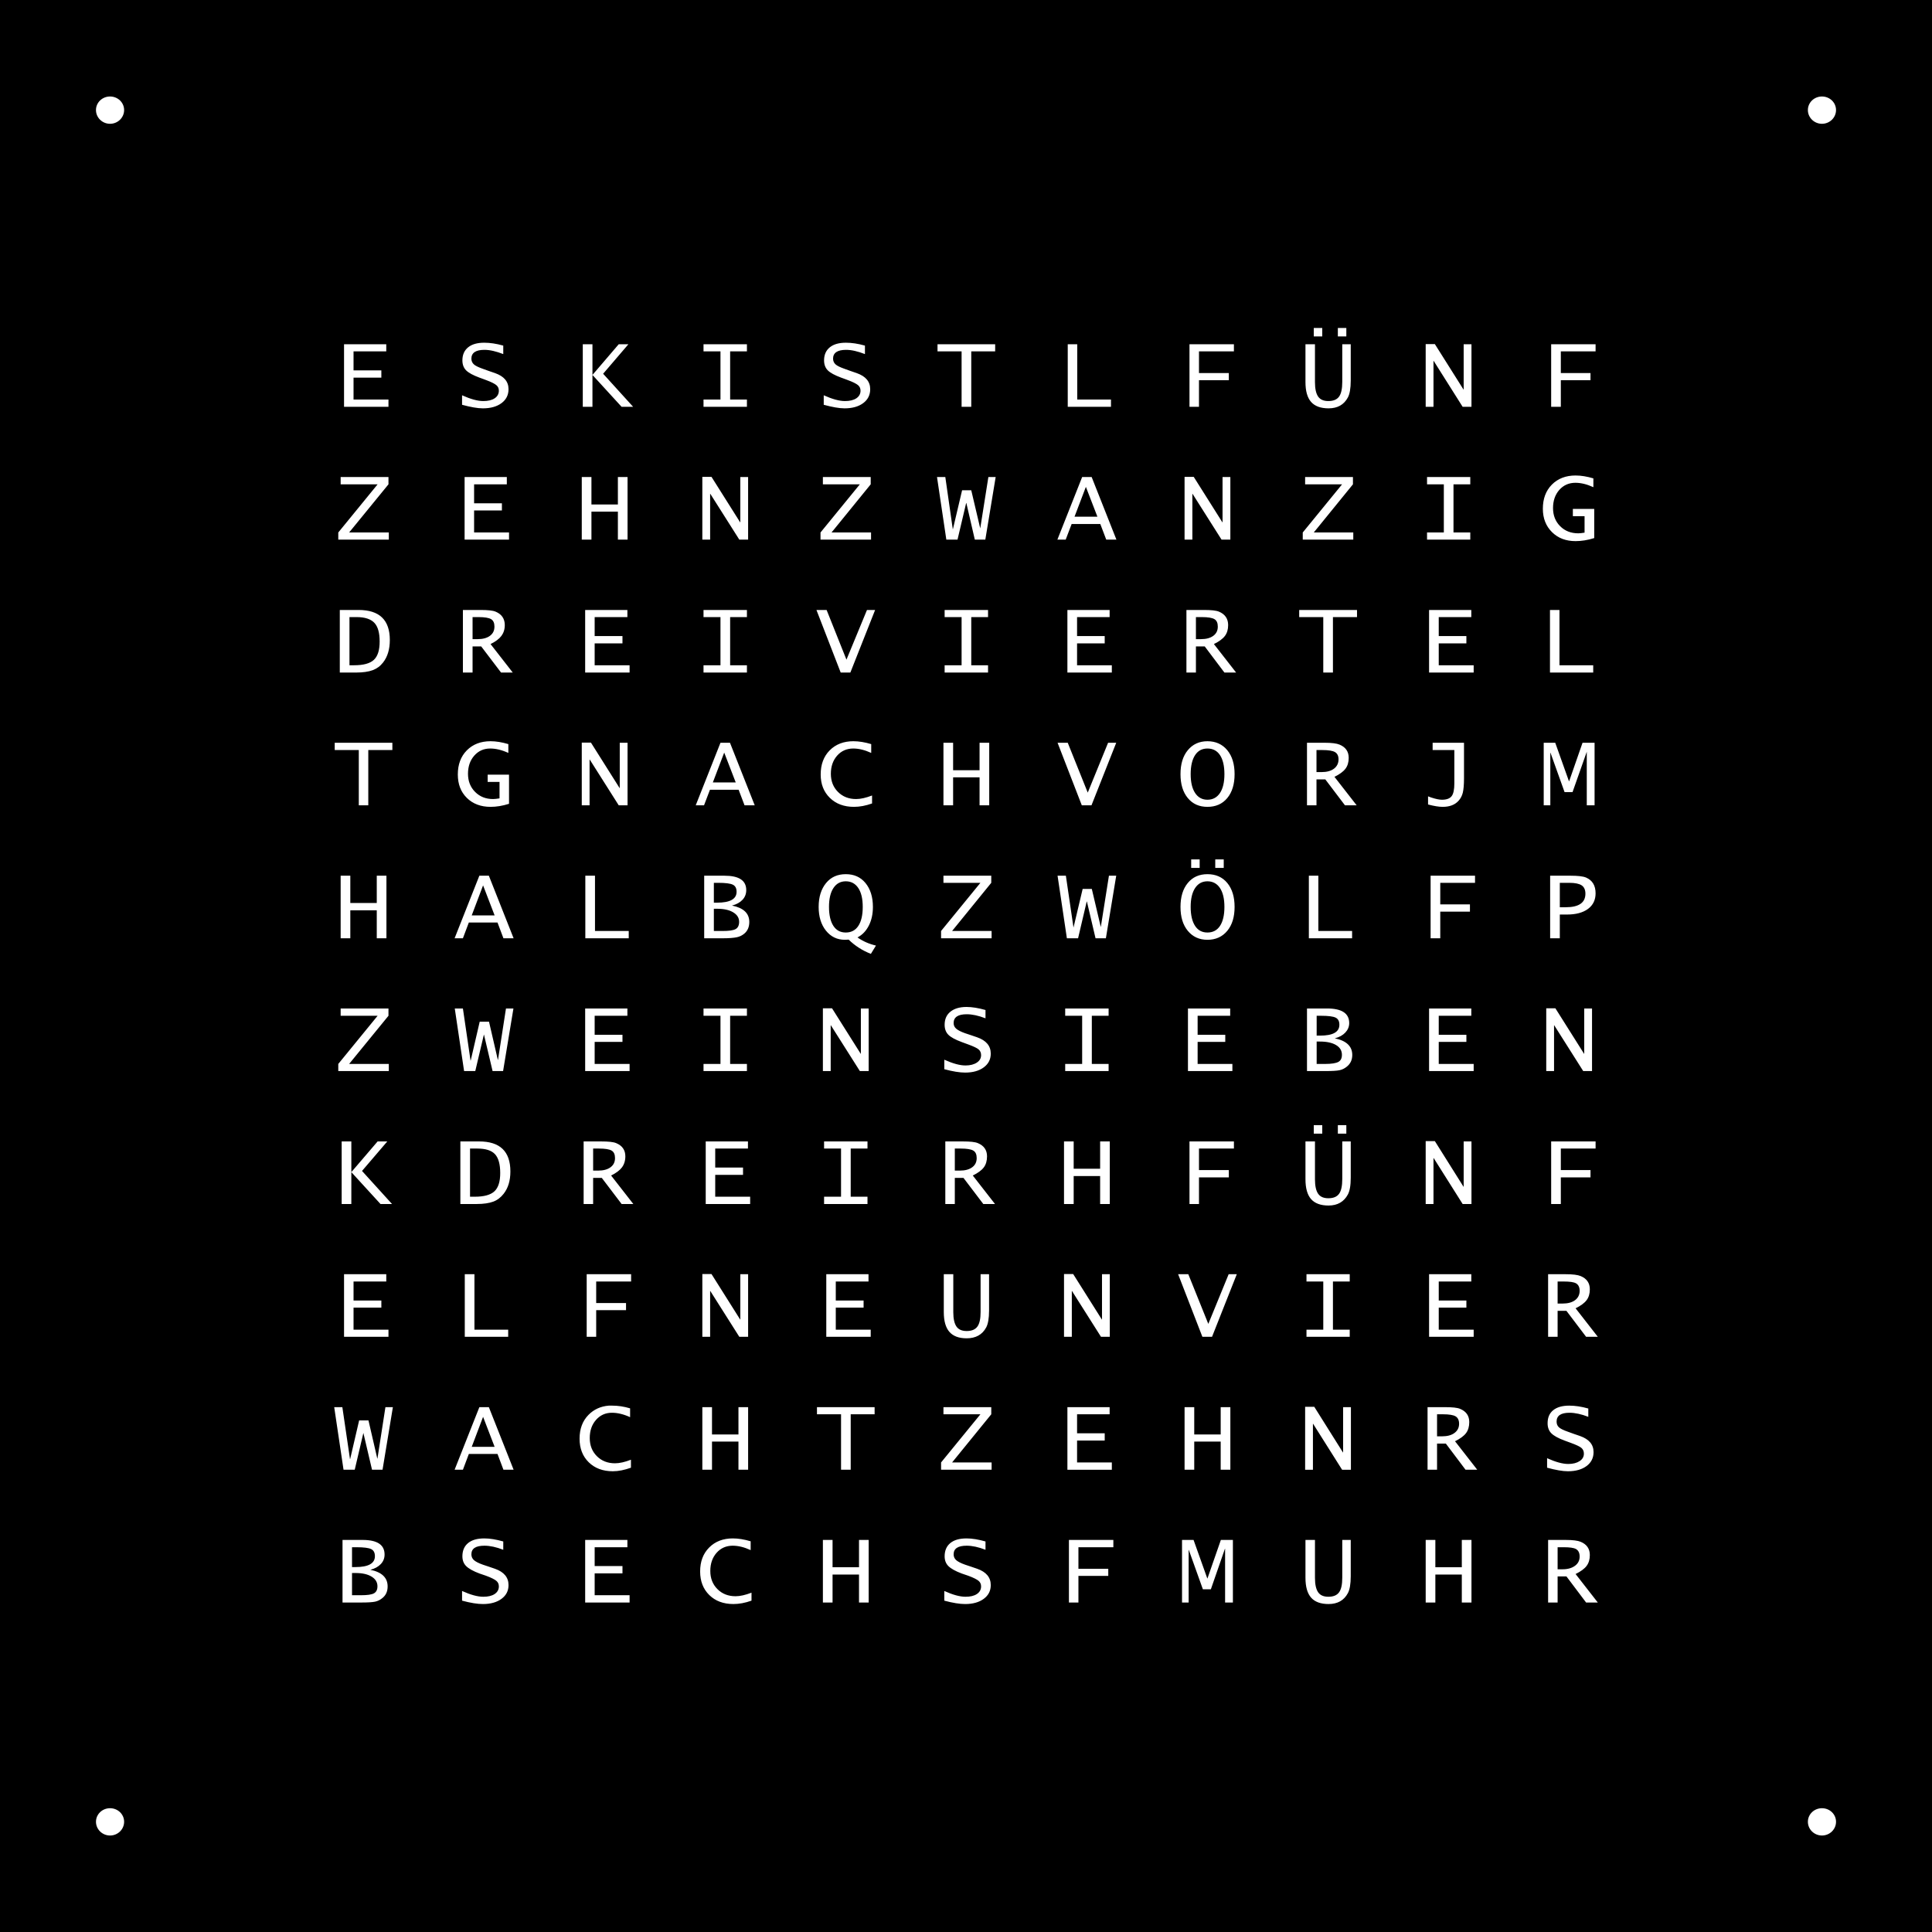 <?xml version="1.0" encoding="UTF-8" standalone="no"?>
<!-- Created with Inkscape (http://www.inkscape.org/) -->

<svg
   xmlns:dc="http://purl.org/dc/elements/1.1/"
   xmlns:cc="http://creativecommons.org/ns#"
   xmlns:rdf="http://www.w3.org/1999/02/22-rdf-syntax-ns#"
   xmlns:svg="http://www.w3.org/2000/svg"
   xmlns="http://www.w3.org/2000/svg"
   xmlns:sodipodi="http://sodipodi.sourceforge.net/DTD/sodipodi-0.dtd"
   xmlns:inkscape="http://www.inkscape.org/namespaces/inkscape"
   width="1594.488"
   height="1594.488"
   id="svg5577"
   version="1.1"
   inkscape:version="0.47 r22583"
   sodipodi:docname="wordclockFront_gerV2.svg">
  <defs
     id="defs3">
    <inkscape:perspective
       sodipodi:type="inkscape:persp3d"
       inkscape:vp_x="0 : 526.18109 : 1"
       inkscape:vp_y="0 : 1000 : 0"
       inkscape:vp_z="744.09448 : 526.18109 : 1"
       inkscape:persp3d-origin="372.04724 : 350.78739 : 1"
       id="perspective5583" />
    <inkscape:perspective
       id="perspective5572"
       inkscape:persp3d-origin="0.5 : 0.33333333 : 1"
       inkscape:vp_z="1 : 0.5 : 1"
       inkscape:vp_y="0 : 1000 : 0"
       inkscape:vp_x="0 : 0.5 : 1"
       sodipodi:type="inkscape:persp3d" />
    <inkscape:perspective
       id="perspective3694"
       inkscape:persp3d-origin="0.5 : 0.33333333 : 1"
       inkscape:vp_z="1 : 0.5 : 1"
       inkscape:vp_y="0 : 1000 : 0"
       inkscape:vp_x="0 : 0.5 : 1"
       sodipodi:type="inkscape:persp3d" />
    <inkscape:perspective
       id="perspective3385"
       inkscape:persp3d-origin="0.5 : 0.33333333 : 1"
       inkscape:vp_z="1 : 0.5 : 1"
       inkscape:vp_y="0 : 1000 : 0"
       inkscape:vp_x="0 : 0.5 : 1"
       sodipodi:type="inkscape:persp3d" />
    <inkscape:perspective
       id="perspective3570"
       inkscape:persp3d-origin="0.5 : 0.33333333 : 1"
       inkscape:vp_z="1 : 0.5 : 1"
       inkscape:vp_y="0 : 1000 : 0"
       inkscape:vp_x="0 : 0.5 : 1"
       sodipodi:type="inkscape:persp3d" />
  </defs>
  <sodipodi:namedview
     inkscape:document-units="mm"
     id="base"
     pagecolor="#ffffff"
     bordercolor="#666666"
     borderopacity="1.0"
     inkscape:pageopacity="0.0"
     inkscape:pageshadow="2"
     inkscape:zoom="0.49497474"
     inkscape:cx="232.74514"
     inkscape:cy="759.2927"
     inkscape:current-layer="layer1"
     showgrid="false"
     units="mm"
     inkscape:window-width="1542"
     inkscape:window-height="1026"
     inkscape:window-x="134"
     inkscape:window-y="-4"
     inkscape:window-maximized="1" />
  <g
     inkscape:label="Layer 1"
     inkscape:groupmode="layer"
     id="layer1"
     transform="translate(-921.629,3297.173)">
    <path
       style="fill:#000000;fill-opacity:1;fill-rule:nonzero;stroke:none"
       d="m 921.629,-3297.173 0,1594.488 1594.488,0 0,-1594.488 -1594.488,0 z m 90.822,79.634 c 6.409,0 11.615,4.965 11.615,11.196 0,6.231 -5.207,11.336 -11.615,11.336 -6.408,0 -11.615,-5.106 -11.615,-11.336 0,-6.231 5.207,-11.196 11.615,-11.196 z m 1412.845,0 c 6.409,0 11.615,4.965 11.615,11.196 0,6.231 -5.207,11.336 -11.615,11.336 -6.408,0 -11.615,-5.106 -11.615,-11.336 0,-6.231 5.207,-11.196 11.615,-11.196 z m -419.403,191.036 6.997,0 0,6.998 -6.997,0 0,-6.998 z m 19.871,0 6.997,0 0,6.998 -6.997,0 0,-6.998 z m -704.463,12.176 c 4.642,0 9.877,0.742 15.673,2.379 l 0,6.998 c -5.823,-2.254 -10.999,-3.499 -15.534,-3.499 -7.165,0 -10.776,2.447 -10.775,7.278 -4e-4,1.959 0.757,3.564 2.099,4.758 1.342,1.194 3.794,2.377 7.417,3.639 l 5.038,1.819 4.898,1.679 c 7.487,2.63 11.195,7.016 11.195,13.296 0,4.777 -1.913,8.618 -5.738,11.476 -3.824,2.858 -8.98,4.338 -15.393,4.338 -4.455,0 -10.155,-1.034 -17.213,-2.939 l 0,-7.837 c 7.031,3.167 12.85,4.758 17.492,4.758 3.918,0 7.042,-0.696 9.376,-2.239 2.334,-1.543 3.498,-3.695 3.498,-6.298 0,-1.986 -0.717,-3.465 -2.099,-4.618 -1.382,-1.154 -4.216,-2.615 -8.537,-4.199 l -5.317,-1.959 c -5.287,-1.959 -9.003,-3.952 -11.056,-6.018 -2.053,-2.066 -3.079,-4.822 -3.079,-8.257 0,-4.643 1.605,-8.227 4.758,-10.777 3.153,-2.55 7.579,-3.779 13.295,-3.779 z m 298.494,0 c 4.642,0 9.877,0.742 15.673,2.379 l 0,6.998 c -5.823,-2.254 -10.998,-3.499 -15.534,-3.499 -7.165,0 -10.775,2.447 -10.775,7.278 0,1.959 0.757,3.564 2.099,4.758 1.342,1.194 3.794,2.377 7.417,3.639 l 5.038,1.819 4.898,1.679 c 7.487,2.63 11.195,7.016 11.195,13.296 -5e-4,4.777 -1.914,8.618 -5.738,11.476 -3.824,2.858 -8.98,4.338 -15.394,4.338 -4.454,0 -10.155,-1.034 -17.213,-2.939 l 0,-7.837 c 7.031,3.167 12.85,4.758 17.493,4.758 3.918,0 7.041,-0.696 9.376,-2.239 2.335,-1.543 3.499,-3.695 3.499,-6.298 0,-1.986 -0.717,-3.465 -2.099,-4.618 -1.382,-1.154 -4.216,-2.615 -8.537,-4.199 l -5.318,-1.959 c -5.286,-1.959 -9.002,-3.952 -11.056,-6.018 -2.053,-2.066 -3.079,-4.822 -3.078,-8.257 -5e-4,-4.643 1.605,-8.227 4.758,-10.777 3.154,-2.55 7.579,-3.779 13.295,-3.779 z m 478.458,1.12 7.556,0 23.65,37.508 0.139,0 0,-37.368 6.437,0 0,51.643 -7.277,0 -23.93,-37.928 -0.139,0 0,37.928 -6.437,0 0,-51.783 z m -892.684,0.139 34.845,0 0,5.878 -27.008,0 0,15.675 22.95,0 0,6.018 -22.95,0 0,18.054 28.828,0 0,6.018 -36.665,0 0,-51.643 z m 197.037,0 7.976,0 0,25.332 21.691,-25.332 7.976,0 -20.851,24.352 24.769,27.291 -9.516,0 -24.07,-26.311 0,26.311 -7.976,0 0,-51.643 z m 99.638,0 35.825,0 0,5.878 -13.854,0 0,39.747 13.854,0 0,6.018 -35.825,0 0,-6.018 13.994,0 0,-39.747 -13.994,0 0,-5.878 z m 193.119,0 47.58,0 0,5.878 -19.731,0 0,45.765 -7.977,0 0,-45.765 -19.872,0 0,-5.878 z m 107.475,0 7.837,0 0,45.625 27.849,0 0,6.018 -35.685,0 0,-51.643 z m 100.478,0 36.664,0 0,5.878 -28.828,0 0,17.914 24.629,0 0,5.878 -24.629,0 0,21.973 -7.837,0 0,-51.643 z m 95.719,0 7.837,0 0,31.35 c 0,5.475 0.928,9.441 2.659,11.896 1.731,2.456 4.532,3.639 8.396,3.639 4.079,0 7.019,-1.183 8.816,-3.639 1.798,-2.456 2.659,-6.567 2.659,-12.176 l 0,-31.07 6.997,0 0,29.95 c 0,6.468 -0.849,11.178 -2.379,13.995 -3.247,5.985 -8.493,8.957 -15.953,8.957 -6.467,0 -11.314,-1.776 -14.414,-5.318 -3.1,-3.542 -4.618,-9.021 -4.618,-16.374 l 0,-31.21 z m 202.775,0 36.664,0 0,5.878 -28.688,0 0,17.914 24.49,0 0,5.878 -24.49,0 0,21.973 -7.976,0 0,-51.643 z m 20.151,108.324 c 4.561,4e-4 9.488,0.823 14.694,2.379 l 0,7.278 c -5.313,-2.442 -10.218,-3.639 -14.834,-3.639 -5.34,0 -9.846,1.96 -13.294,5.878 -3.449,3.918 -5.178,8.91 -5.178,14.975 0,6.092 1.986,11.07 5.878,14.975 3.891,3.905 8.936,5.878 14.974,5.878 1.369,0 3.058,-0.237 5.178,-0.56 l 0,-13.576 -9.656,0 0,-6.018 17.632,0 0,24.072 c -5.394,1.718 -10.563,2.519 -15.393,2.519 -7.997,0 -14.447,-2.453 -19.452,-7.418 -5.005,-4.964 -7.557,-11.37 -7.557,-19.314 0,-8.131 2.426,-14.828 7.417,-19.873 4.991,-5.045 11.541,-7.557 19.592,-7.558 z m -720.697,1.12 7.557,0 23.65,37.508 0.139,0 0,-37.367 6.438,0 0,51.642 -7.277,0 -23.93,-37.787 -0.139,0 0,37.787 -6.438,0 0,-51.783 z m 397.993,0 7.557,0 23.649,37.508 0.139,0 0,-37.367 6.438,0 0,51.642 -7.277,0 -23.93,-37.787 -0.139,0 0,37.787 -6.438,0 0,-51.783 z m -696.487,0.139 39.463,0 0,6.018 -32.466,39.747 32.746,0 0,5.878 -41.703,0 0,-5.878 32.466,-39.747 -30.507,0 0,-6.018 z m 102.297,0 34.845,0 0,6.018 -27.008,0 0,15.675 22.95,0 0,5.878 -22.95,0 0,18.194 28.827,0 0,5.878 -36.664,0 0,-51.643 z m 96.699,0 7.977,0 0,22.672 21.831,0 0,-22.672 7.976,0 0,51.643 -7.976,0 0,-23.093 -21.831,0 0,23.093 -7.977,0 0,-51.643 z m 198.996,0 39.463,0 0,6.018 -32.326,39.747 32.606,0 0,5.878 -41.703,0 0,-5.878 32.466,-39.747 -30.507,0 0,-6.018 z m 94.18,0 6.857,0 6.157,42.966 0.139,0 7.556,-32.05 7.557,0 7.417,31.49 6.717,-42.406 6.018,0 -8.537,51.643 -8.676,0 -6.997,-30.23 -0.139,0 -7.137,30.23 -9.236,0 -7.697,-51.643 z m 119.79,0 7.837,0 20.432,51.643 -8.396,0 -4.898,-12.876 -23.65,0 -4.898,12.876 -6.857,0 20.431,-51.643 z m 184.022,0 39.463,0 0,6.018 -32.326,39.747 32.606,0 0,5.878 -41.703,0 0,-5.878 32.466,-39.747 -30.507,0 0,-6.018 z m 100.618,0 35.685,0 0,6.018 -13.854,0 0,39.747 13.854,0 0,5.878 -35.685,0 0,-5.878 13.854,0 0,-39.747 -13.854,0 0,-6.018 z m -281.561,8.117 -9.376,24.632 18.892,0 -9.516,-24.632 z m -615.741,101.606 15.533,0 c 17.174,5e-4 25.749,8.241 25.749,24.772 0,7.648 -1.868,13.89 -5.598,18.613 -2.334,2.979 -5.115,5.024 -8.537,6.298 -3.421,1.275 -8.025,1.959 -13.714,1.959 l -13.434,0 0,-51.643 z m 101.597,0 14.554,0 c 6.011,5e-4 10.12,0.408 12.455,1.4 4.991,2.067 7.557,5.823 7.557,11.056 0,3.596 -1.001,6.555 -2.799,8.957 -1.798,2.402 -4.743,4.651 -8.956,6.718 l 18.332,23.512 -9.656,0 -16.373,-21.553 -7.137,0 0,21.553 -7.977,0 0,-51.643 z m 100.898,0 34.846,0 0,5.878 -27.009,0 0,15.675 22.95,0 0,6.018 -22.95,0 0,18.054 28.828,0 0,6.018 -36.664,0 0,-51.643 z m 97.679,0 35.825,0 0,5.878 -13.854,0 0,39.747 13.854,0 0,6.018 -35.825,0 0,-6.018 13.994,0 0,-39.747 -13.994,0 0,-5.878 z m 93.201,0 8.396,0 16.373,41.007 16.933,-41.007 6.717,0 -20.431,51.643 -7.977,0 -20.011,-51.643 z m 105.796,0 35.825,0 0,5.878 -13.854,0 0,39.747 13.854,0 0,6.018 -35.825,0 0,-6.018 13.994,0 0,-39.747 -13.994,0 0,-5.878 z m 101.317,0 34.846,0 0,5.878 -26.869,0 0,15.675 22.81,0 0,6.018 -22.81,0 0,18.054 28.688,0 0,6.018 -36.665,0 0,-51.643 z m 98.239,0 14.414,0 c 6.011,5e-4 10.12,0.408 12.454,1.4 4.991,2.067 7.557,5.823 7.557,11.056 0,3.596 -0.861,6.555 -2.659,8.957 -1.798,2.402 -4.883,4.651 -9.096,6.718 l 18.332,23.512 -9.656,0 -16.233,-21.553 -7.277,0 0,21.553 -7.837,0 0,-51.643 z m 93.06,0 47.72,0 0,5.878 -19.872,0 0,45.765 -7.976,0 0,-45.765 -19.872,0 0,-5.878 z m 107.195,0 34.845,0 0,5.878 -26.869,0 0,15.675 22.811,0 0,6.018 -22.811,0 0,18.054 28.828,0 0,6.018 -36.804,0 0,-51.643 z m 99.778,0 7.837,0 0,45.625 27.849,0 0,6.018 -35.685,0 0,-51.643 z m -990.783,5.878 0,39.747 3.918,0 c 7.567,0 13.026,-1.472 16.233,-4.479 3.207,-3.006 4.758,-8.03 4.758,-15.115 0,-7.192 -1.44,-12.295 -4.338,-15.395 -2.898,-3.1 -7.792,-4.758 -14.554,-4.758 l -6.018,0 z m 101.597,0 0,18.194 4.198,0 c 4.267,4e-4 7.72,-0.92 10.216,-2.799 2.496,-1.878 3.638,-4.363 3.639,-7.558 -5e-4,-2.979 -0.921,-5.057 -2.799,-6.158 -1.879,-1.1 -5.311,-1.679 -10.356,-1.679 l -4.898,0 z m 596.989,0 0,18.194 4.198,0 c 4.267,4e-4 7.72,-0.92 10.216,-2.799 2.495,-1.878 3.638,-4.363 3.638,-7.558 0,-2.979 -0.92,-5.057 -2.799,-6.158 -1.878,-1.1 -5.31,-1.679 -10.355,-1.679 l -4.898,0 z m -582.155,102.446 c 4.562,4e-4 9.488,0.823 14.694,2.379 l 0,7.278 c -5.313,-2.442 -10.358,-3.639 -14.973,-3.639 -5.34,0 -9.706,1.96 -13.154,5.878 -3.448,3.918 -5.178,8.91 -5.178,14.975 -5e-4,6.092 1.986,11.07 5.877,14.975 3.891,3.905 8.796,5.878 14.834,5.878 1.369,0 3.197,-0.237 5.317,-0.56 l 0,-13.576 -9.796,0 0,-6.018 17.632,0 0,24.072 c -5.394,1.718 -10.423,2.519 -15.253,2.519 -7.997,0 -14.587,-2.453 -19.592,-7.418 -5.005,-4.964 -7.417,-11.37 -7.417,-19.314 -4e-4,-8.131 2.425,-14.828 7.417,-19.873 4.991,-5.045 11.541,-7.557 19.592,-7.558 z m 299.474,0 c 4.562,4e-4 9.488,0.823 14.694,2.379 l 0,7.278 c -5.313,-2.442 -10.218,-3.639 -14.833,-3.639 -5.34,0 -9.847,1.96 -13.295,5.878 -3.448,3.918 -5.178,8.91 -5.178,14.975 -4e-4,6.119 1.986,11.084 5.877,14.975 3.891,3.891 8.855,5.878 14.974,5.878 3.703,0 8.136,-1.007 13.155,-2.939 l 0,6.578 c -5.313,1.906 -10.278,2.799 -14.973,2.799 -8.211,0 -14.854,-2.493 -19.872,-7.418 -5.018,-4.925 -7.557,-11.289 -7.556,-19.314 -5e-4,-8.131 2.425,-14.828 7.417,-19.873 4.991,-5.045 11.541,-7.557 19.592,-7.558 z m 292.197,0 c 6.816,4e-4 12.334,2.52 16.372,7.418 4.039,4.898 6.018,11.495 6.018,19.733 0,8.266 -1.979,14.836 -6.018,19.734 -4.038,4.898 -9.557,7.277 -16.372,7.277 -6.816,0 -12.195,-2.38 -16.233,-7.277 -4.039,-4.898 -6.018,-11.468 -6.018,-19.734 0,-8.239 1.979,-14.835 6.018,-19.733 4.038,-4.898 9.417,-7.417 16.233,-7.418 z m -516.383,1.12 7.557,0 23.65,37.508 0.139,0 0,-37.367 6.437,0 0,51.642 -7.277,0 -23.93,-37.787 -0.139,0 0,37.787 -6.437,0 0,-51.783 z m -203.895,0.139 47.58,0 0,6.018 -19.871,0 0,45.625 -7.837,0 0,-45.625 -19.872,0 0,-6.018 z m 318.366,0 7.837,0 20.431,51.643 -8.396,0 -4.898,-12.876 -23.65,0 -4.898,12.876 -6.857,0 20.431,-51.643 z m 184.023,0 7.976,0 0,22.672 21.831,0 0,-22.672 7.976,0 0,51.643 -7.976,0 0,-23.092 -21.831,0 0,23.092 -7.976,0 0,-51.643 z m 94.18,0 8.396,0 16.513,41.146 16.793,-41.146 6.717,0 -20.431,51.643 -7.976,0 -20.012,-51.643 z m 205.853,0 14.414,0 c 6.011,0 10.12,0.546 12.455,1.539 4.991,2.066 7.556,5.683 7.556,10.916 0,3.596 -0.861,6.555 -2.659,8.957 -1.798,2.402 -4.883,4.651 -9.096,6.718 l 18.332,23.512 -9.656,0 -16.233,-21.413 -7.277,0 0,21.413 -7.837,0 0,-51.643 z m 103.696,0 25.889,0 0,29.39 c 0,5.233 -0.363,9.207 -0.979,11.756 -0.617,2.549 -1.754,4.785 -3.499,6.718 -3.059,3.408 -7.465,5.038 -13.154,5.038 -3.086,0 -7.151,-0.671 -12.035,-1.959 l 0,-6.718 2.659,0.979 c 3.676,1.208 6.67,1.82 8.816,1.82 3.784,0 6.46,-0.98 7.976,-2.939 1.516,-1.959 2.239,-5.532 2.239,-10.496 l 0,-27.571 -17.913,0 0,-6.018 z m 91.662,0 9.516,0 11.335,31.769 0.139,0 11.056,-31.769 9.936,0 0,51.643 -6.438,0 0,-44.225 -11.755,33.309 -6.577,0 -11.615,-32.469 -0.139,0 0,43.386 -5.457,0 0,-51.643 z m -277.503,4.758 c -4.454,0 -7.814,1.795 -10.216,5.458 -2.402,3.663 -3.639,8.939 -3.639,15.675 0,6.763 1.237,11.872 3.639,15.535 2.402,3.663 5.761,5.598 10.216,5.598 4.454,0 7.94,-1.935 10.355,-5.598 2.415,-3.663 3.639,-8.772 3.639,-15.535 0,-6.736 -1.224,-12.011 -3.639,-15.675 -2.415,-3.663 -5.901,-5.458 -10.355,-5.458 z m 89.982,1.259 0,18.194 4.198,0 c 4.267,0 7.72,-0.92 10.216,-2.799 2.496,-1.879 3.778,-4.504 3.778,-7.697 0,-2.979 -1.06,-4.918 -2.938,-6.018 -1.879,-1.1 -5.311,-1.679 -10.356,-1.679 l -4.898,0 z m -488.814,2.099 -9.376,24.632 18.892,0 -9.516,-24.632 z m 385.398,88.171 6.997,0 0,6.998 -6.997,0 0,-6.998 z m 19.871,0 6.997,0 0,6.998 -6.997,0 0,-6.998 z m -304.931,12.176 c 6.816,0 12.194,2.38 16.233,7.278 4.038,4.898 6.157,11.468 6.157,19.734 -4e-4,5.958 -1.172,11.088 -3.359,15.395 -2.187,4.307 -5.244,7.65 -9.376,9.797 4.508,3.166 9.592,5.402 15.253,6.718 l -4.198,6.857 c -6.897,-2.71 -13.073,-6.604 -18.332,-11.756 -1.342,0.081 -2.354,0.139 -3.079,0.139 -6.44,0 -11.675,-2.566 -15.673,-7.557 -3.998,-4.992 -6.018,-11.543 -6.017,-19.593 -5e-4,-8.265 2.119,-14.835 6.157,-19.733 4.038,-4.898 9.417,-7.278 16.233,-7.278 z m 298.494,0 c 6.816,0 12.334,2.38 16.372,7.278 4.039,4.898 6.018,11.495 6.018,19.734 0,8.266 -1.979,14.835 -6.018,19.733 -4.038,4.898 -9.557,7.418 -16.372,7.418 -6.816,0 -12.195,-2.52 -16.233,-7.418 -4.039,-4.898 -6.018,-11.468 -6.018,-19.733 0,-8.239 1.979,-14.836 6.018,-19.734 4.038,-4.898 9.417,-7.278 16.233,-7.278 z m -715.379,1.26 7.976,0 0,22.532 21.831,0 0,-22.532 7.977,0 0,51.643 -7.977,0 0,-23.092 -21.831,0 0,23.092 -7.976,0 0,-51.643 z m 114.472,0 7.837,0 20.431,51.643 -8.396,0 -4.898,-13.015 -23.65,0 -4.898,13.015 -6.857,0 20.431,-51.643 z m 87.463,0 7.976,0 0,45.625 27.849,0 0,6.018 -35.825,0 0,-51.643 z m 98.099,0 16.653,0 c 12.075,0 18.052,3.899 18.052,11.896 0,3.059 -0.999,5.763 -3.079,7.978 -2.08,2.214 -4.947,3.819 -8.676,4.758 9.58,1.959 14.274,6.436 14.274,13.575 0,4.079 -1.381,7.349 -4.198,9.657 -1.825,1.529 -3.823,2.442 -6.157,2.939 -2.334,0.497 -6.156,0.84 -11.335,0.84 l -15.534,0 0,-51.643 z m 197.457,0 39.463,0 0,5.878 -32.326,39.747 32.606,0 0,6.018 -41.703,0 0,-6.018 32.466,-39.747 -30.507,0 0,-5.878 z m 94.18,0 6.857,0 6.298,42.826 7.557,-31.909 7.557,0 7.417,31.489 6.717,-42.406 6.017,0 -8.537,51.643 -8.536,0 -7.137,-30.37 -0.139,0 -7.137,30.37 -9.236,0 -7.697,-51.643 z m 207.392,0 7.837,0 0,45.625 27.848,0 0,6.018 -35.685,0 0,-51.643 z m 100.478,0 36.665,0 0,5.878 -28.688,0 0,17.774 24.49,0 0,6.018 -24.49,0 0,21.973 -7.976,0 0,-51.643 z m 98.658,0 16.793,0 c 5.984,0 10.326,0.466 12.875,1.539 5.206,2.255 7.837,6.575 7.837,13.016 0,5.421 -2.098,9.789 -6.297,12.876 -4.2,3.086 -9.973,4.618 -17.353,4.618 l -5.878,0 0,19.593 -7.977,0 0,-51.643 z m -581.314,4.619 c -4.455,0 -7.814,1.935 -10.216,5.598 -2.402,3.663 -3.638,8.799 -3.638,15.535 0,6.763 1.237,12.011 3.638,15.675 2.402,3.663 5.761,5.458 10.216,5.458 4.454,0 7.94,-1.795 10.355,-5.458 2.416,-3.663 3.639,-8.912 3.639,-15.675 -5e-4,-6.736 -1.224,-11.872 -3.639,-15.535 -2.415,-3.663 -5.901,-5.598 -10.355,-5.598 z m 298.494,0 c -4.454,0 -7.814,1.935 -10.216,5.598 -2.402,3.663 -3.639,8.799 -3.639,15.535 0,6.763 1.237,12.011 3.639,15.675 2.402,3.663 5.761,5.458 10.216,5.458 4.454,0 7.94,-1.795 10.355,-5.458 2.415,-3.663 3.639,-8.912 3.639,-15.675 0,-6.736 -1.224,-11.872 -3.639,-15.535 -2.415,-3.663 -5.901,-5.598 -10.355,-5.598 z m -407.369,1.259 0,16.375 2.659,0 c 10.68,0 16.093,-2.999 16.093,-8.957 -5e-4,-2.925 -1.012,-4.858 -3.079,-5.878 -2.066,-1.02 -6.104,-1.54 -12.034,-1.54 l -3.639,0 z m 698.166,0 0,20.153 4.898,0 c 10.734,0 16.233,-3.682 16.233,-11.196 0,-3.167 -1.052,-5.489 -3.078,-6.857 -2.026,-1.369 -5.493,-2.099 -10.216,-2.099 l -7.837,0 z m -888.626,2.099 -9.376,24.771 18.892,0 -9.516,-24.771 z m 190.46,19.314 0,18.334 7.137,0 c 5.233,0 8.803,-0.466 10.775,-1.539 1.973,-1.073 2.939,-3.147 2.939,-6.018 0,-3.328 -1.665,-5.878 -4.898,-7.837 -3.234,-1.959 -7.6,-2.939 -13.155,-2.939 l -2.799,0 z m 208.513,81.033 c 4.642,0 9.877,0.882 15.673,2.519 l 0,6.858 c -5.823,-2.255 -10.999,-3.359 -15.534,-3.359 -7.165,0 -10.776,2.447 -10.775,7.278 -5e-4,1.959 0.757,3.424 2.099,4.618 1.342,1.194 3.794,2.517 7.417,3.779 l 5.038,1.679 4.898,1.679 c 7.487,2.63 11.195,7.155 11.195,13.435 0,4.777 -1.913,8.478 -5.738,11.336 -3.824,2.858 -8.98,4.339 -15.393,4.339 -4.455,0 -10.155,-0.894 -17.213,-2.799 l 0,-7.837 c 7.031,3.167 12.85,4.758 17.492,4.758 3.918,0 7.042,-0.836 9.376,-2.379 2.334,-1.543 3.498,-3.555 3.498,-6.158 0,-1.986 -0.717,-3.604 -2.099,-4.758 -1.382,-1.154 -4.216,-2.475 -8.537,-4.059 l -5.317,-1.959 c -5.287,-1.959 -9.003,-3.952 -11.056,-6.018 -2.053,-2.066 -3.079,-4.822 -3.079,-8.257 0,-4.643 1.605,-8.227 4.758,-10.777 3.153,-2.55 7.579,-3.919 13.295,-3.919 z m -118.53,1.12 7.557,0 23.65,37.507 0.139,0 0,-37.367 6.437,0 0,51.643 -7.277,0 -23.93,-37.787 -0.139,0 0,37.787 -6.437,0 0,-51.783 z m 596.988,0 7.557,0 23.65,37.507 0.139,0 0,-37.367 6.437,0 0,51.643 -7.277,0 -23.93,-37.787 -0.139,0 0,37.787 -6.437,0 0,-51.783 z m -994.981,0.139 39.463,0 0,6.018 -32.466,39.747 32.746,0 0,5.878 -41.703,0 0,-5.878 32.466,-39.747 -30.507,0 0,-6.018 z m 94.18,0 6.717,0 6.298,42.965 0.139,0 7.417,-32.049 7.697,0 7.277,31.489 0.139,0 6.577,-42.406 6.157,0 -8.537,51.642 -8.676,0 -7.137,-30.23 -7.137,30.23 -9.236,0 -7.697,-51.642 z m 107.615,0 34.846,0 0,6.018 -27.009,0 0,15.675 22.95,0 0,5.878 -22.95,0 0,18.194 28.828,0 0,5.878 -36.664,0 0,-51.642 z m 97.679,0 35.825,0 0,6.018 -13.854,0 0,39.747 13.854,0 0,5.878 -35.825,0 0,-5.878 13.994,0 0,-39.747 -13.994,0 0,-6.018 z m 298.494,0 35.825,0 0,6.018 -13.854,0 0,39.747 13.854,0 0,5.878 -35.825,0 0,-5.878 13.994,0 0,-39.747 -13.994,0 0,-6.018 z m 101.317,0 34.845,0 0,6.018 -26.868,0 0,15.675 22.81,0 0,5.878 -22.81,0 0,18.194 28.688,0 0,5.878 -36.665,0 0,-51.642 z m 98.239,0 16.653,0 c 12.076,0 18.192,4.039 18.192,12.036 0,3.059 -1.139,5.623 -3.219,7.837 -2.08,2.214 -4.946,3.819 -8.676,4.758 9.58,1.959 14.414,6.577 14.414,13.715 0,4.079 -1.521,7.209 -4.338,9.517 -1.825,1.53 -3.823,2.582 -6.157,3.079 -2.335,0.497 -6.157,0.7 -11.335,0.7 l -15.533,0 0,-51.642 z m 100.758,0 34.845,0 0,6.018 -26.869,0 0,15.675 22.811,0 0,5.878 -22.811,0 0,18.194 28.828,0 0,5.878 -36.804,0 0,-51.642 z m -92.781,6.018 0,16.375 2.799,0 c 10.68,0 15.953,-2.999 15.953,-8.957 0,-2.925 -1.012,-4.858 -3.079,-5.878 -2.066,-1.02 -6.104,-1.539 -12.035,-1.54 l -3.639,0 z m 0,21.273 0,18.474 7.137,0 c 5.233,0 8.803,-0.606 10.775,-1.679 1.972,-1.073 2.938,-3.006 2.938,-5.878 0,-3.328 -1.524,-6.018 -4.758,-7.977 -3.234,-1.959 -7.74,-2.939 -13.295,-2.939 l -2.799,0 z m -2.379,68.997 6.997,0 0,6.998 -6.997,0 0,-6.998 z m 19.871,0 6.997,0 0,6.998 -6.997,0 0,-6.998 z m 72.49,13.156 7.556,0 23.65,37.647 0.139,0 0,-37.367 6.437,0 0,51.642 -7.277,0 -23.93,-37.927 -0.139,0 0,37.927 -6.437,0 0,-51.922 z m -894.643,0.278 7.977,0 0,25.331 21.691,-25.331 7.977,0 -20.851,24.352 24.77,27.291 -9.516,0 -24.07,-26.311 0,26.311 -7.977,0 0,-51.643 z m 97.959,0 15.533,0 c 17.174,0 25.749,8.241 25.749,24.771 0,7.649 -1.867,13.751 -5.598,18.474 -2.334,2.979 -5.115,5.163 -8.536,6.438 -3.421,1.275 -8.025,1.959 -13.714,1.959 l -13.434,0 0,-51.643 z m 101.737,0 14.414,0 c 6.011,0 10.12,0.408 12.455,1.4 4.991,2.066 7.557,5.683 7.557,10.916 -4e-4,3.596 -1.001,6.695 -2.799,9.097 -1.798,2.402 -4.744,4.651 -8.956,6.718 l 18.332,23.512 -9.656,0 -16.373,-21.553 -7.137,0 0,21.553 -7.837,0 0,-51.643 z m 100.758,0 34.846,0 0,5.878 -27.009,0 0,15.675 22.95,0 0,6.018 -22.95,0 0,18.054 28.828,0 0,6.018 -36.665,0 0,-51.643 z m 97.679,0 35.825,0 0,5.878 -13.854,0 0,39.747 13.854,0 0,6.018 -35.825,0 0,-6.018 13.994,0 0,-39.747 -13.994,0 0,-5.878 z m 100.058,0 14.414,0 c 6.011,0 10.12,0.408 12.455,1.4 4.991,2.066 7.557,5.683 7.557,10.916 0,3.596 -0.861,6.695 -2.659,9.097 -1.798,2.402 -4.883,4.651 -9.096,6.718 l 18.332,23.512 -9.656,0 -16.373,-21.553 -7.137,0 0,21.553 -7.837,0 0,-51.643 z m 97.959,0 7.977,0 0,22.532 21.831,0 0,-22.532 7.976,0 0,51.643 -7.976,0 0,-23.092 -21.831,0 0,23.092 -7.977,0 0,-51.643 z m 103.556,0 36.664,0 0,5.878 -28.828,0 0,17.774 24.629,0 0,6.018 -24.629,0 0,21.973 -7.837,0 0,-51.643 z m 95.719,0 7.837,0 0,31.35 c 0,5.475 0.928,9.441 2.659,11.896 1.731,2.455 4.532,3.639 8.396,3.639 4.079,0 7.019,-1.183 8.816,-3.639 1.798,-2.455 2.659,-6.567 2.659,-12.176 l 0,-31.07 6.997,0 0,29.95 c 0,6.468 -0.849,11.038 -2.379,13.855 -3.247,5.985 -8.493,9.097 -15.953,9.097 -6.467,0 -11.314,-1.776 -14.414,-5.318 -3.1,-3.542 -4.618,-9.021 -4.618,-16.375 l 0,-31.209 z m 202.775,0 36.664,0 0,5.878 -28.688,0 0,17.774 24.49,0 0,6.018 -24.49,0 0,21.973 -7.976,0 0,-51.643 z m -892.264,5.878 0,39.747 3.918,0 c 7.567,0 13.026,-1.472 16.233,-4.479 3.206,-3.006 4.758,-8.03 4.758,-15.115 0,-7.192 -1.44,-12.435 -4.338,-15.535 -2.898,-3.1 -7.792,-4.618 -14.554,-4.618 l -6.017,0 z m 101.597,0 0,18.194 4.199,0 c 4.266,0 7.72,-0.92 10.216,-2.799 2.496,-1.879 3.639,-4.364 3.639,-7.557 0,-2.979 -0.92,-5.058 -2.799,-6.158 -1.879,-1.1 -5.311,-1.679 -10.356,-1.679 l -4.898,0 z m 298.495,0 0,18.194 4.198,0 c 4.267,0 7.72,-0.92 10.216,-2.799 2.496,-1.879 3.638,-4.364 3.639,-7.557 -5e-4,-2.979 -0.921,-5.058 -2.799,-6.158 -1.879,-1.1 -5.311,-1.679 -10.356,-1.679 l -4.898,0 z m -208.373,103.565 7.557,0 23.65,37.508 0.139,0 0,-37.368 6.438,0 0,51.643 -7.277,0 -23.93,-37.787 -0.139,0 0,37.787 -6.438,0 0,-51.783 z m 298.495,0 7.557,0 23.65,37.508 0.139,0 0,-37.368 6.437,0 0,51.643 -7.277,0 -23.93,-37.787 -0.139,0 0,37.787 -6.437,0 0,-51.783 z m -594.19,0.139 34.845,0 0,6.018 -27.008,0 0,15.675 22.95,0 0,5.878 -22.95,0 0,18.194 28.828,0 0,5.878 -36.665,0 0,-51.642 z m 99.638,0 7.976,0 0,45.764 27.849,0 0,5.878 -35.825,0 0,-51.642 z m 100.618,0 36.664,0 0,6.018 -28.827,0 0,17.774 24.63,0 0,5.878 -24.63,0 0,21.972 -7.837,0 0,-51.642 z m 197.737,0 34.845,0 0,6.018 -27.008,0 0,15.675 22.95,0 0,5.878 -22.95,0 0,18.194 28.828,0 0,5.878 -36.665,0 0,-51.642 z m 96.979,0 7.837,0 0,31.349 c 0,5.475 0.928,9.44 2.659,11.896 1.731,2.456 4.532,3.639 8.396,3.639 4.079,0 7.019,-1.183 8.816,-3.639 1.798,-2.456 2.659,-6.427 2.659,-12.036 l 0,-31.209 6.997,0 0,29.95 c 0,6.468 -0.85,11.177 -2.379,13.995 -3.247,5.985 -8.633,8.957 -16.093,8.957 -6.467,0 -11.175,-1.776 -14.274,-5.318 -3.099,-3.542 -4.618,-9.021 -4.618,-16.375 l 0,-31.209 z m 193.399,0 8.396,0 16.513,41.006 16.793,-41.006 6.717,0 -20.43,51.642 -7.977,0 -20.011,-51.642 z m 105.935,0 35.685,0 0,6.018 -13.854,0 0,39.747 13.854,0 0,5.878 -35.685,0 0,-5.878 13.854,0 0,-39.747 -13.854,0 0,-6.018 z m 101.178,0 34.845,0 0,6.018 -26.869,0 0,15.675 22.811,0 0,5.878 -22.811,0 0,18.194 28.828,0 0,5.878 -36.804,0 0,-51.642 z m 98.238,0 14.414,0 c 6.011,0 10.12,0.546 12.454,1.539 4.991,2.067 7.557,5.684 7.557,10.916 -5e-4,3.596 -0.861,6.555 -2.659,8.957 -1.798,2.402 -4.883,4.651 -9.096,6.718 l 18.332,23.512 -9.656,0 -16.233,-21.413 -7.277,0 0,21.413 -7.837,0 0,-51.642 z m 7.837,6.018 0,18.194 4.199,0 c 4.266,4e-4 7.72,-0.92 10.216,-2.799 2.496,-1.878 3.778,-4.504 3.779,-7.697 -5e-4,-2.979 -1.06,-5.058 -2.939,-6.158 -1.879,-1.1 -5.311,-1.539 -10.356,-1.54 l -4.898,0 z m -783.11,102.446 c 0.959,-0.076 1.933,0 2.939,0 4.562,5e-4 9.488,0.683 14.694,2.239 l 0,7.278 c -5.313,-2.442 -10.358,-3.638 -14.974,-3.639 -5.34,4e-4 -9.706,1.96 -13.154,5.878 -3.448,3.918 -5.178,8.91 -5.178,14.975 0,6.119 1.987,11.084 5.878,14.975 3.891,3.892 8.855,5.878 14.973,5.878 3.703,0 8.136,-1.007 13.155,-2.939 l 0,6.577 c -5.313,1.906 -10.278,2.939 -14.974,2.939 -8.211,0 -14.853,-2.493 -19.871,-7.418 -5.018,-4.924 -7.557,-11.429 -7.557,-19.453 0,-8.132 2.426,-14.688 7.417,-19.734 4.367,-4.414 9.944,-7.005 16.653,-7.558 z m 792.766,0 c 4.642,5e-4 9.877,0.743 15.673,2.38 l 0,6.857 c -5.823,-2.254 -10.998,-3.358 -15.533,-3.359 -7.165,4e-4 -10.636,2.447 -10.636,7.277 -4e-4,1.959 0.617,3.564 1.959,4.758 1.342,1.194 3.794,2.378 7.417,3.639 l 5.038,1.82 4.898,1.679 c 7.487,2.63 11.195,7.016 11.195,13.295 0,4.777 -1.913,8.618 -5.737,11.476 -3.824,2.858 -8.98,4.339 -15.394,4.339 -4.454,0 -10.155,-1.034 -17.212,-2.939 l 0,-7.837 c 7.03,3.167 12.85,4.758 17.492,4.758 3.918,0 7.041,-0.836 9.376,-2.379 2.334,-1.543 3.498,-3.555 3.498,-6.158 0,-1.986 -0.717,-3.604 -2.099,-4.758 -1.382,-1.154 -4.216,-2.475 -8.536,-4.059 l -5.318,-1.959 c -5.286,-1.959 -8.863,-3.951 -10.915,-6.018 -2.053,-2.066 -3.079,-4.822 -3.079,-8.258 0,-4.642 1.465,-8.227 4.618,-10.776 3.153,-2.55 7.578,-3.779 13.294,-3.779 z m -218.028,0.98 7.557,0 23.65,37.647 0.139,0 0,-37.367 6.437,0 0,51.643 -7.277,0 -23.93,-37.927 -0.139,0 0,37.927 -6.437,0 0,-51.922 z m -801.303,0.278 6.717,0 6.298,42.826 0.139,0 7.417,-31.909 7.697,0 7.277,31.489 0.139,0 6.577,-42.406 6.157,0 -8.536,51.642 -8.677,0 -7.137,-30.37 -7.137,30.37 -9.237,0 -7.697,-51.642 z m 119.79,0 7.837,0 20.431,51.642 -8.396,0 -4.898,-13.015 -23.65,0 -4.898,13.015 -6.857,0 20.431,-51.642 z m 184.022,0 7.977,0 0,22.532 21.831,0 0,-22.532 7.977,0 0,51.642 -7.977,0 0,-23.232 -21.831,0 0,23.232 -7.977,0 0,-51.642 z m 94.6,0 47.58,0 0,5.878 -19.732,0 0,45.764 -7.976,0 0,-45.764 -19.872,0 0,-5.878 z m 104.397,0 39.463,0 0,5.878 -32.326,39.747 32.606,0 0,6.018 -41.703,0 0,-6.018 32.466,-39.747 -30.507,0 0,-5.878 z m 102.297,0 34.846,0 0,5.878 -26.869,0 0,15.675 22.81,0 0,6.018 -22.81,0 0,18.054 28.688,0 0,6.018 -36.665,0 0,-51.642 z m 96.699,0 7.977,0 0,22.532 21.83,0 0,-22.532 7.977,0 0,51.642 -7.977,0 0,-23.232 -21.83,0 0,23.232 -7.977,0 0,-51.642 z m 200.535,0 14.414,0 c 6.011,0 10.12,0.407 12.455,1.399 4.991,2.066 7.557,5.683 7.557,10.916 0,3.596 -0.861,6.695 -2.659,9.097 -1.798,2.402 -4.883,4.651 -9.096,6.718 l 18.332,23.512 -9.656,0 -16.233,-21.553 -7.277,0 0,21.553 -7.837,0 0,-51.642 z m 7.837,5.878 0,18.194 4.198,0 c 4.267,0 7.72,-0.92 10.216,-2.799 2.496,-1.879 3.779,-4.364 3.779,-7.558 0,-2.979 -1.06,-5.058 -2.938,-6.158 -1.879,-1.1 -5.311,-1.679 -10.356,-1.679 l -4.898,0 z m -787.308,2.1 -9.376,24.771 18.892,0 -9.516,-24.771 z m 0.98,100.346 c 4.642,0 9.877,0.882 15.673,2.519 l 0,6.858 c -5.823,-2.255 -10.999,-3.359 -15.534,-3.359 -7.165,0 -10.776,2.307 -10.775,7.137 -4e-4,1.959 0.757,3.564 2.099,4.758 1.342,1.194 3.794,2.517 7.417,3.779 l 5.038,1.679 4.898,1.679 c 7.487,2.63 11.195,7.155 11.195,13.435 0,4.777 -1.913,8.478 -5.738,11.336 -3.824,2.858 -8.98,4.339 -15.393,4.339 -4.455,0 -10.155,-0.894 -17.213,-2.799 l 0,-7.978 c 7.031,3.167 12.85,4.758 17.492,4.758 3.918,0 7.042,-0.696 9.376,-2.239 2.334,-1.543 3.498,-3.695 3.498,-6.298 0,-1.986 -0.717,-3.465 -2.099,-4.619 -1.382,-1.154 -4.216,-2.615 -8.537,-4.199 l -5.317,-1.819 c -5.287,-1.959 -9.003,-4.092 -11.056,-6.158 -2.053,-2.067 -3.079,-4.682 -3.079,-8.117 0,-4.643 1.605,-8.367 4.758,-10.916 3.153,-2.55 7.579,-3.779 13.295,-3.779 z m 205.153,0 c 4.562,0 9.488,0.823 14.694,2.379 l 0,7.278 c -5.313,-2.442 -10.218,-3.639 -14.834,-3.639 -5.34,0 -9.846,1.96 -13.295,5.878 -3.448,3.918 -5.178,8.909 -5.178,14.975 0,6.119 1.986,11.084 5.878,14.975 3.891,3.891 8.855,5.878 14.973,5.878 3.703,0 8.137,-1.007 13.155,-2.939 l 0,6.578 c -5.313,1.905 -10.278,2.799 -14.974,2.799 -8.211,0 -14.854,-2.493 -19.872,-7.418 -5.018,-4.925 -7.557,-11.429 -7.557,-19.453 0,-8.132 2.426,-14.688 7.417,-19.734 4.991,-5.045 11.541,-7.558 19.592,-7.558 z m 192.839,0 c 4.642,0 9.877,0.882 15.673,2.519 l 0,6.858 c -5.823,-2.255 -10.999,-3.359 -15.534,-3.359 -7.165,0 -10.776,2.307 -10.775,7.137 -5e-4,1.959 0.757,3.564 2.099,4.758 1.342,1.194 3.794,2.517 7.417,3.779 l 5.038,1.679 4.898,1.679 c 7.487,2.63 11.195,7.155 11.195,13.435 0,4.777 -1.913,8.478 -5.738,11.336 -3.824,2.858 -8.98,4.339 -15.393,4.339 -4.455,0 -10.155,-0.894 -17.213,-2.799 l 0,-7.978 c 7.031,3.167 12.85,4.758 17.492,4.758 3.918,0 7.042,-0.696 9.376,-2.239 2.334,-1.543 3.498,-3.695 3.498,-6.298 0,-1.986 -0.717,-3.465 -2.099,-4.619 -1.382,-1.154 -4.216,-2.615 -8.537,-4.199 l -5.317,-1.819 c -5.287,-1.959 -9.003,-4.092 -11.056,-6.158 -2.053,-2.067 -3.079,-4.682 -3.079,-8.117 0,-4.643 1.605,-8.367 4.758,-10.916 3.153,-2.55 7.579,-3.779 13.295,-3.779 z m -514.983,1.26 16.653,0 c 12.076,0 18.052,4.038 18.053,12.036 -5e-4,3.059 -1,5.623 -3.079,7.837 -2.08,2.214 -4.946,3.819 -8.676,4.758 9.58,1.959 14.274,6.577 14.274,13.715 0,4.079 -1.381,7.209 -4.198,9.517 -1.825,1.529 -3.823,2.582 -6.157,3.079 -2.335,0.496 -6.157,0.7 -11.335,0.7 l -15.533,0 0,-51.643 z m 200.256,0 34.846,0 0,6.018 -27.009,0 0,15.535 22.95,0 0,6.018 -22.95,0 0,18.054 28.828,0 0,6.018 -36.664,0 0,-51.643 z m 196.197,0 7.976,0 0,22.532 21.831,0 0,-22.532 7.977,0 0,51.643 -7.977,0 0,-23.092 -21.831,0 0,23.092 -7.976,0 0,-51.643 z m 203.055,0 36.664,0 0,6.018 -28.828,0 0,17.774 24.63,0 0,5.878 -24.63,0 0,21.973 -7.837,0 0,-51.643 z m 93.341,0 9.516,0 11.335,31.769 0.139,0 11.055,-31.769 9.936,0 0,51.643 -6.437,0 0,-44.365 -0.139,0 -11.615,33.449 -6.577,0 -11.615,-32.469 -0.139,0 0,43.386 -5.457,0 0,-51.643 z m 101.877,0 7.837,0 0,31.349 c 0,5.475 0.928,9.44 2.659,11.896 1.731,2.455 4.532,3.639 8.396,3.639 4.079,0 7.019,-1.183 8.816,-3.639 1.798,-2.456 2.659,-6.427 2.659,-12.036 l 0,-31.209 6.997,0 0,29.95 c 0,6.467 -0.849,11.178 -2.379,13.995 -3.247,5.985 -8.493,8.957 -15.953,8.957 -6.467,0 -11.314,-1.776 -14.414,-5.318 -3.1,-3.542 -4.618,-9.021 -4.618,-16.375 l 0,-31.209 z m 99.219,0 7.976,0 0,22.532 21.831,0 0,-22.532 7.976,0 0,51.643 -7.976,0 0,-23.092 -21.831,0 0,23.092 -7.976,0 0,-51.643 z m 101.037,0 14.414,0 c 6.011,0 10.12,0.546 12.454,1.539 4.991,2.066 7.557,5.683 7.557,10.916 -5e-4,3.596 -0.861,6.555 -2.659,8.957 -1.798,2.402 -4.883,4.651 -9.096,6.718 l 18.332,23.512 -9.656,0 -16.233,-21.553 -7.277,0 0,21.553 -7.837,0 0,-51.643 z m -987.144,6.018 0,16.375 2.799,0 c 10.68,0 16.093,-2.999 16.093,-8.957 0,-2.925 -1.012,-4.858 -3.079,-5.878 -2.066,-1.02 -6.105,-1.54 -12.035,-1.54 l -3.778,0 z m 994.981,0 0,18.194 4.199,0 c 4.266,0 7.72,-1.06 10.216,-2.939 2.496,-1.879 3.778,-4.364 3.779,-7.558 -5e-4,-2.979 -1.06,-5.058 -2.939,-6.158 -1.879,-1.1 -5.311,-1.54 -10.356,-1.54 l -4.898,0 z m -994.981,21.273 0,18.334 7.277,0 c 5.233,0 8.803,-0.466 10.775,-1.54 1.972,-1.073 2.938,-3.006 2.938,-5.878 0,-3.328 -1.664,-6.018 -4.898,-7.977 -3.234,-1.959 -7.6,-2.939 -13.155,-2.939 l -2.938,0 z m -199.696,194.115 c 6.409,0 11.615,4.965 11.615,11.196 0,6.231 -5.207,11.336 -11.615,11.336 -6.408,0 -11.615,-5.106 -11.615,-11.336 0,-6.231 5.207,-11.196 11.615,-11.196 z m 1412.845,0 c 6.409,0 11.615,4.965 11.615,11.196 0,6.231 -5.207,11.336 -11.615,11.336 -6.408,0 -11.615,-5.106 -11.615,-11.336 0,-6.231 5.207,-11.196 11.615,-11.196 z"
       id="rect18501-5-8" />
  </g>
</svg>
